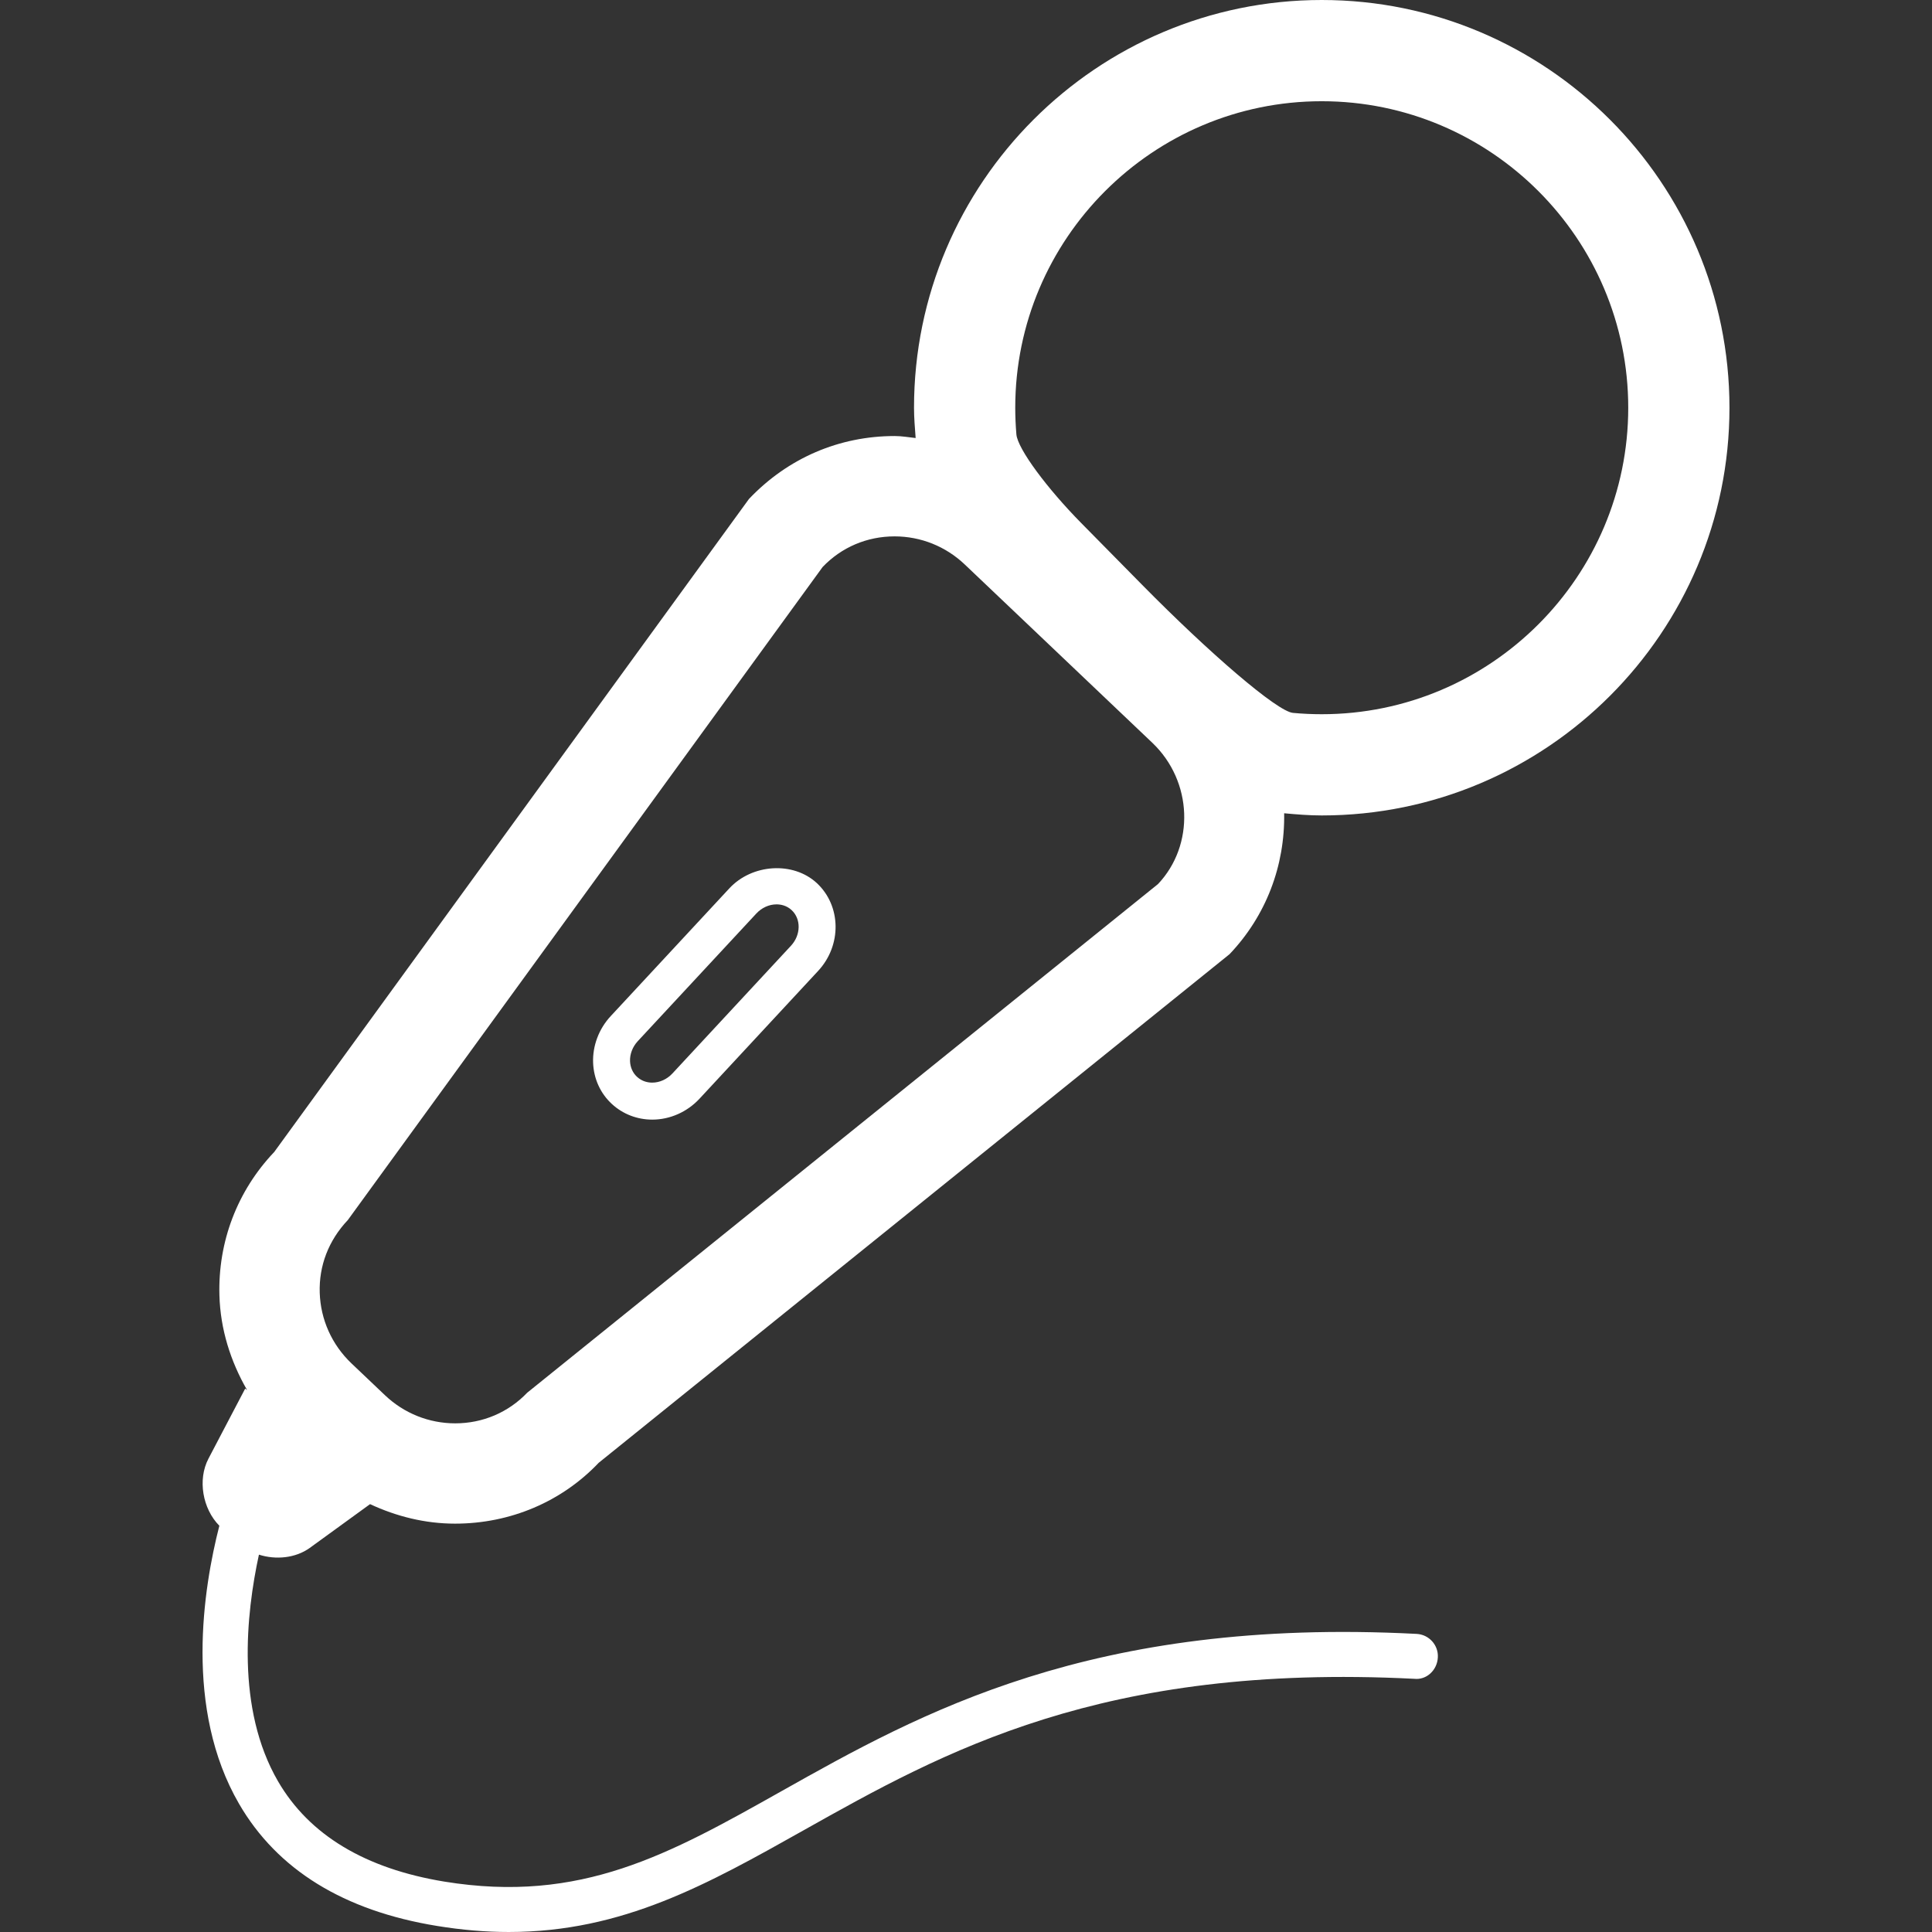 <svg xmlns="http://www.w3.org/2000/svg" xmlns:xlink="http://www.w3.org/1999/xlink" version="1.1" id="Capa_1" x="0px" y="0px" viewBox="0 0 52.275 52.275" style="enable-background:new 0 0 52.275 52.275;" xml:space="preserve">
<rect x="0" y="0" width="52.275" height="52.275" fill="#333333" stroke="none"/>
<g>
	<g>
		<path style="fill:#fff;" d="M8.381,41.883l1.632-1.185c0.716,0.334,1.493,0.528,2.3,0.528c1.498,0,2.889-0.596,3.887-1.647    l17.069-13.762c0.982-1.032,1.501-2.385,1.477-3.812c0.338,0.031,0.678,0.059,1.018,0.059c6.083,0,11.031-4.948,11.031-11.031    S41.846,0,35.763,0S24.731,4.949,24.731,11.033c0,0.274,0.024,0.546,0.044,0.819c-0.189-0.02-0.375-0.054-0.567-0.054    c-1.499,0-2.89,0.594-3.943,1.703L7.419,31.171c-0.997,1.048-1.523,2.426-1.482,3.878c0.026,0.919,0.301,1.784,0.748,2.562    l-0.051-0.039l-0.993,1.894c-0.299,0.569-0.16,1.358,0.294,1.817c-0.436,1.698-0.955,4.955,0.532,7.522    c1.034,1.784,2.836,2.896,5.358,3.306c0.683,0.112,1.329,0.164,1.942,0.164c3.081,0,5.379-1.293,7.973-2.75    c3.787-2.128,8.074-4.529,16.524-4.101c0.34,0.039,0.623-0.239,0.64-0.576c0.021-0.336-0.24-0.622-0.574-0.639    c-8.811-0.458-13.448,2.155-17.186,4.256c-3.029,1.703-5.419,3.05-9.124,2.446c-2.141-0.352-3.654-1.262-4.497-2.713    c-1.141-1.965-0.865-4.533-0.517-6.133C7.465,42.211,7.997,42.159,8.381,41.883z M35.763,2.739c4.573,0,8.293,3.72,8.293,8.293    s-3.72,8.293-8.293,8.293c-0.261,0-0.521-0.012-0.779-0.036c-0.429-0.04-2.253-1.61-4.08-3.464c0,0-0.74-0.751-1.654-1.678    c-0.912-0.926-1.712-1.996-1.749-2.392c-0.02-0.24-0.031-0.482-0.031-0.723C27.47,6.459,31.191,2.739,35.763,2.739z M9.411,33.012    l12.847-17.67c0.51-0.535,1.201-0.829,1.947-0.829c0.709,0,1.384,0.27,1.901,0.762l5.073,4.823    c1.096,1.044,1.15,2.769,0.154,3.822L14.264,37.684c-0.51,0.533-1.201,0.828-1.947,0.828c-0.71,0-1.386-0.271-1.903-0.763    l-0.906-0.861c-0.529-0.505-0.834-1.184-0.857-1.91C8.628,34.249,8.889,33.564,9.411,33.012z"/>
		<path style="fill:#fff;" d="M17.649,30.294c0.479,0,0.945-0.207,1.279-0.567l3.209-3.457c0.642-0.692,0.627-1.758-0.035-2.375    c-0.639-0.593-1.753-0.524-2.371,0.145l-3.209,3.456c-0.318,0.343-0.491,0.802-0.474,1.258c0.016,0.434,0.197,0.831,0.508,1.117    C16.851,30.144,17.239,30.294,17.649,30.294z M17.254,28.174l3.21-3.456c0.146-0.157,0.345-0.248,0.546-0.248    c0.111,0,0.272,0.027,0.41,0.156c0.259,0.241,0.251,0.673-0.018,0.963l-3.209,3.457c-0.145,0.156-0.344,0.247-0.545,0.247    c-0.111,0-0.272-0.027-0.413-0.158c-0.115-0.106-0.182-0.257-0.188-0.423C17.04,28.521,17.116,28.324,17.254,28.174z"/>
	</g>
</g>
</svg>
